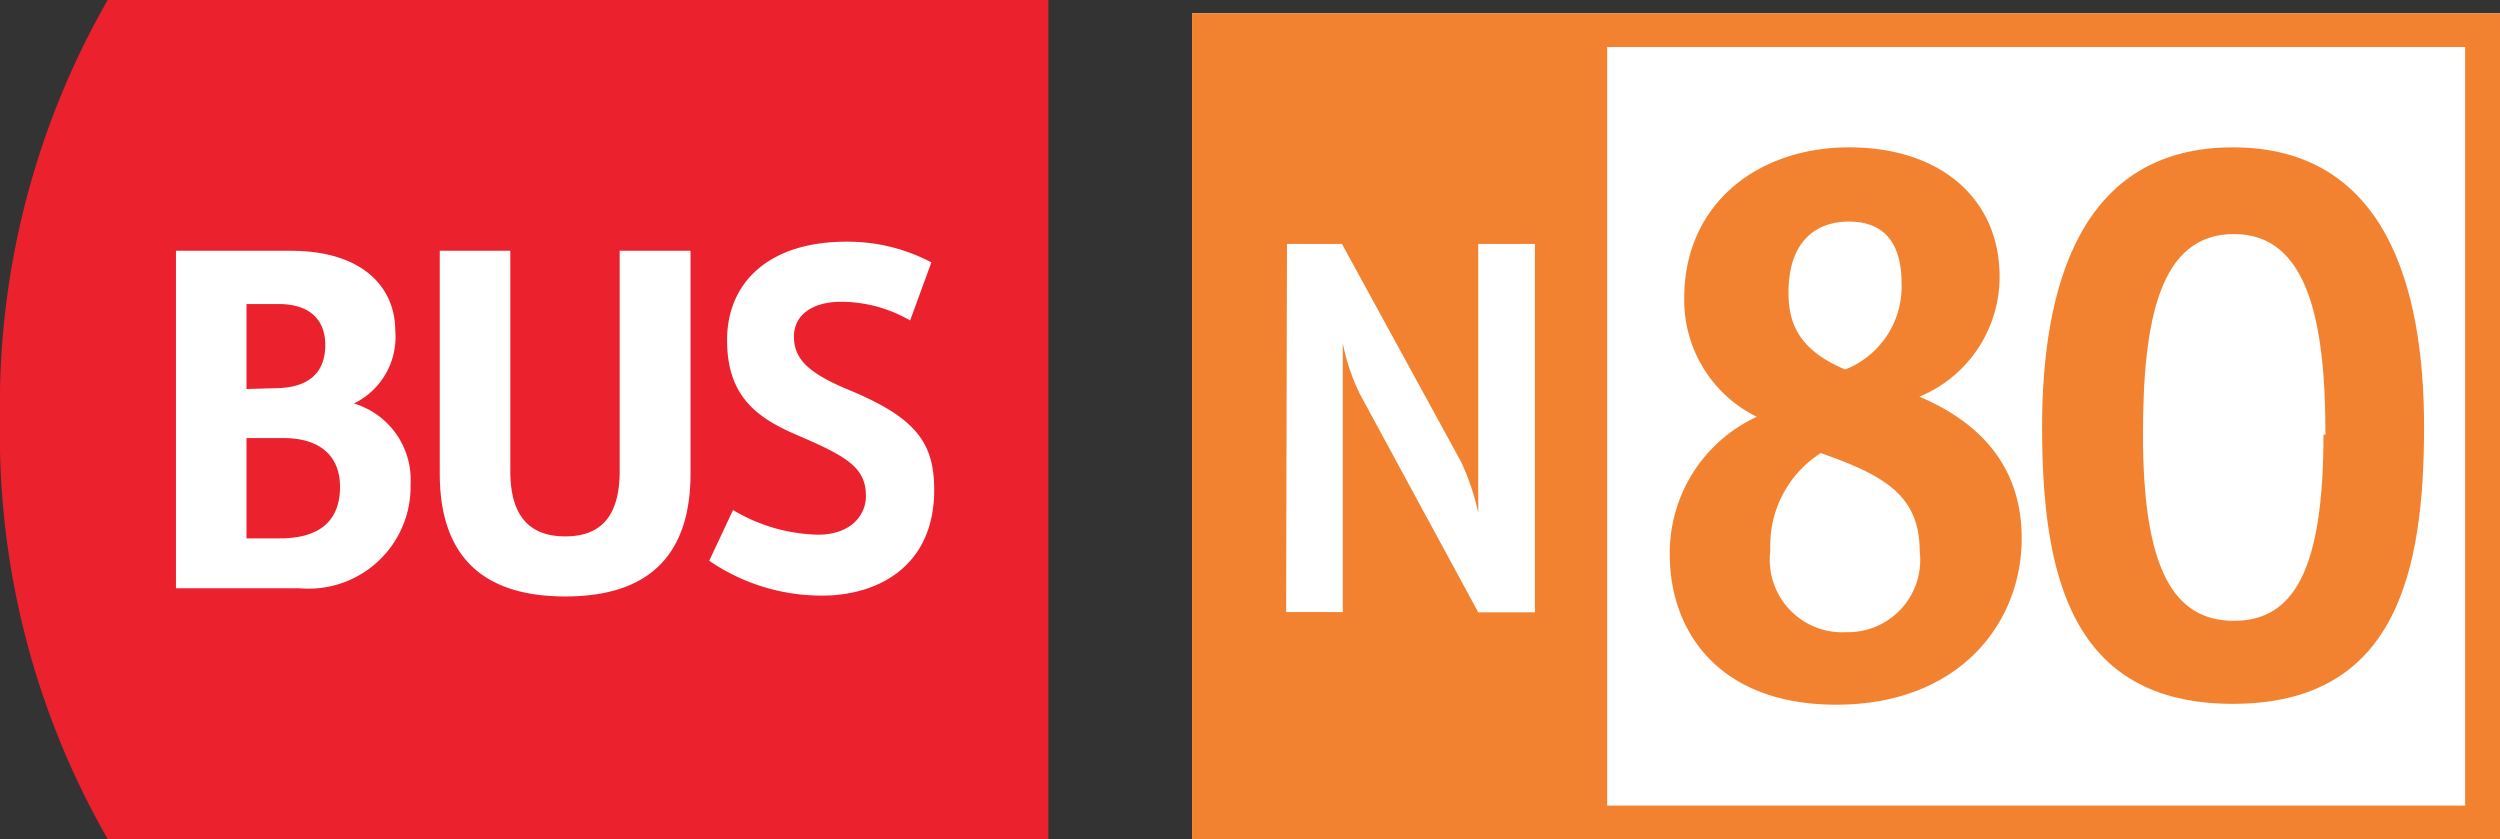 <svg xmlns="http://www.w3.org/2000/svg" viewBox="0 0 88.23 29.61"><rect x="0" y="0" width="88.23" height="29.61" fill="#333333" stroke="none"/><defs><style>.cls-1{fill:#eb212e;}.cls-2{fill:#fff;}.cls-3{fill:#f38230;}</style></defs><title>Fichier 1</title><g id="Calque_2" data-name="Calque 2"><g id="Calque_1-2" data-name="Calque 1"><path class="cls-1" d="M3.8,0A28.76,28.76,0,0,0,0,14.81a28.7,28.7,0,0,0,3.8,14.8H37V0Z"/><path class="cls-2" d="M25.87,18a6.08,6.08,0,0,0,3,.87c1.13,0,1.69-.66,1.69-1.37,0-1-.68-1.39-2.37-2.12C26.72,14.76,25.66,14,25.66,12s1.44-3.47,4.21-3.47a6.3,6.3,0,0,1,3,.73l-.75,2.05a4.89,4.89,0,0,0-2.43-.66c-1,0-1.67.45-1.67,1.23s.5,1.27,1.84,1.84c2.45,1,3.11,1.88,3.11,3.57,0,2.76-2.07,3.73-3.94,3.73a7,7,0,0,1-4-1.23Zm-4-1.39V8.85h2.5v7.86c0,3.42-2.07,4.34-4.42,4.34s-4.43-.92-4.43-4.34V8.85h2.49v7.77c0,1.55.64,2.31,1.94,2.31s1.92-.76,1.92-2.31M9.88,19C11,19,12,18.6,12,17.18c0-1.1-.72-1.72-2-1.72H8.7V19Zm-.19-5.3c1.09,0,1.79-.45,1.79-1.53,0-.76-.42-1.44-1.65-1.44H8.7v3ZM6.21,8.85h4.05c2.56,0,3.69,1.31,3.69,2.82a2.61,2.61,0,0,1-1.46,2.57,2.81,2.81,0,0,1,2,2.85,3.6,3.6,0,0,1-3.93,3.67H6.21Z"/><rect class="cls-2" x="42.07" y="0.47" width="46.16" height="29.14"/><path class="cls-3" d="M88.23.47H42.07V29.61H88.23ZM87,28.43H43.26V1.66H87Z"/><rect class="cls-3" x="42.98" y="1.15" width="13.74" height="27.37"/><path class="cls-2" d="M45.42,8.61h1.94l4.2,7.68a8.4,8.4,0,0,1,.61,1.81V8.61h2v13h-2L48,13.92a7.25,7.25,0,0,1-.61-1.81V21.6h-2Z"/><path class="cls-3" d="M62,14.71a4.59,4.59,0,0,1-2.56-4.19c0-3.34,2.61-5.32,5.82-5.32S70.57,7,70.57,9.77A4.58,4.58,0,0,1,67.74,14c2.36,1,3.61,2.66,3.61,5,0,3-2.21,5.87-6.55,5.87-4.11,0-5.87-2.56-5.87-5.3A5.29,5.29,0,0,1,62,14.71Zm3.14,7.6a2.55,2.55,0,0,0,2.61-2.86c0-2-1.31-2.69-3.49-3.46a3.86,3.86,0,0,0-1.78,3.43A2.56,2.56,0,0,0,65.18,22.31ZM67.11,10c0-1.28-.5-2.18-1.86-2.18-1.12,0-2.13.65-2.13,2.51,0,1,.3,2,2,2.71A3.14,3.14,0,0,0,67.11,10Z"/><path class="cls-3" d="M72.07,15.06c0-4.92,1.33-9.86,6.73-9.86s6.75,4.94,6.75,9.86c0,5.17-1,9.78-6.75,9.78S72.07,20.23,72.07,15.06Zm10,.28c0-4-.62-7.08-3.23-7.08s-3.21,3-3.21,7.08c0,4.74,1.08,6.57,3.21,6.57S82,20.08,82,15.34Z"/></g></g></svg>